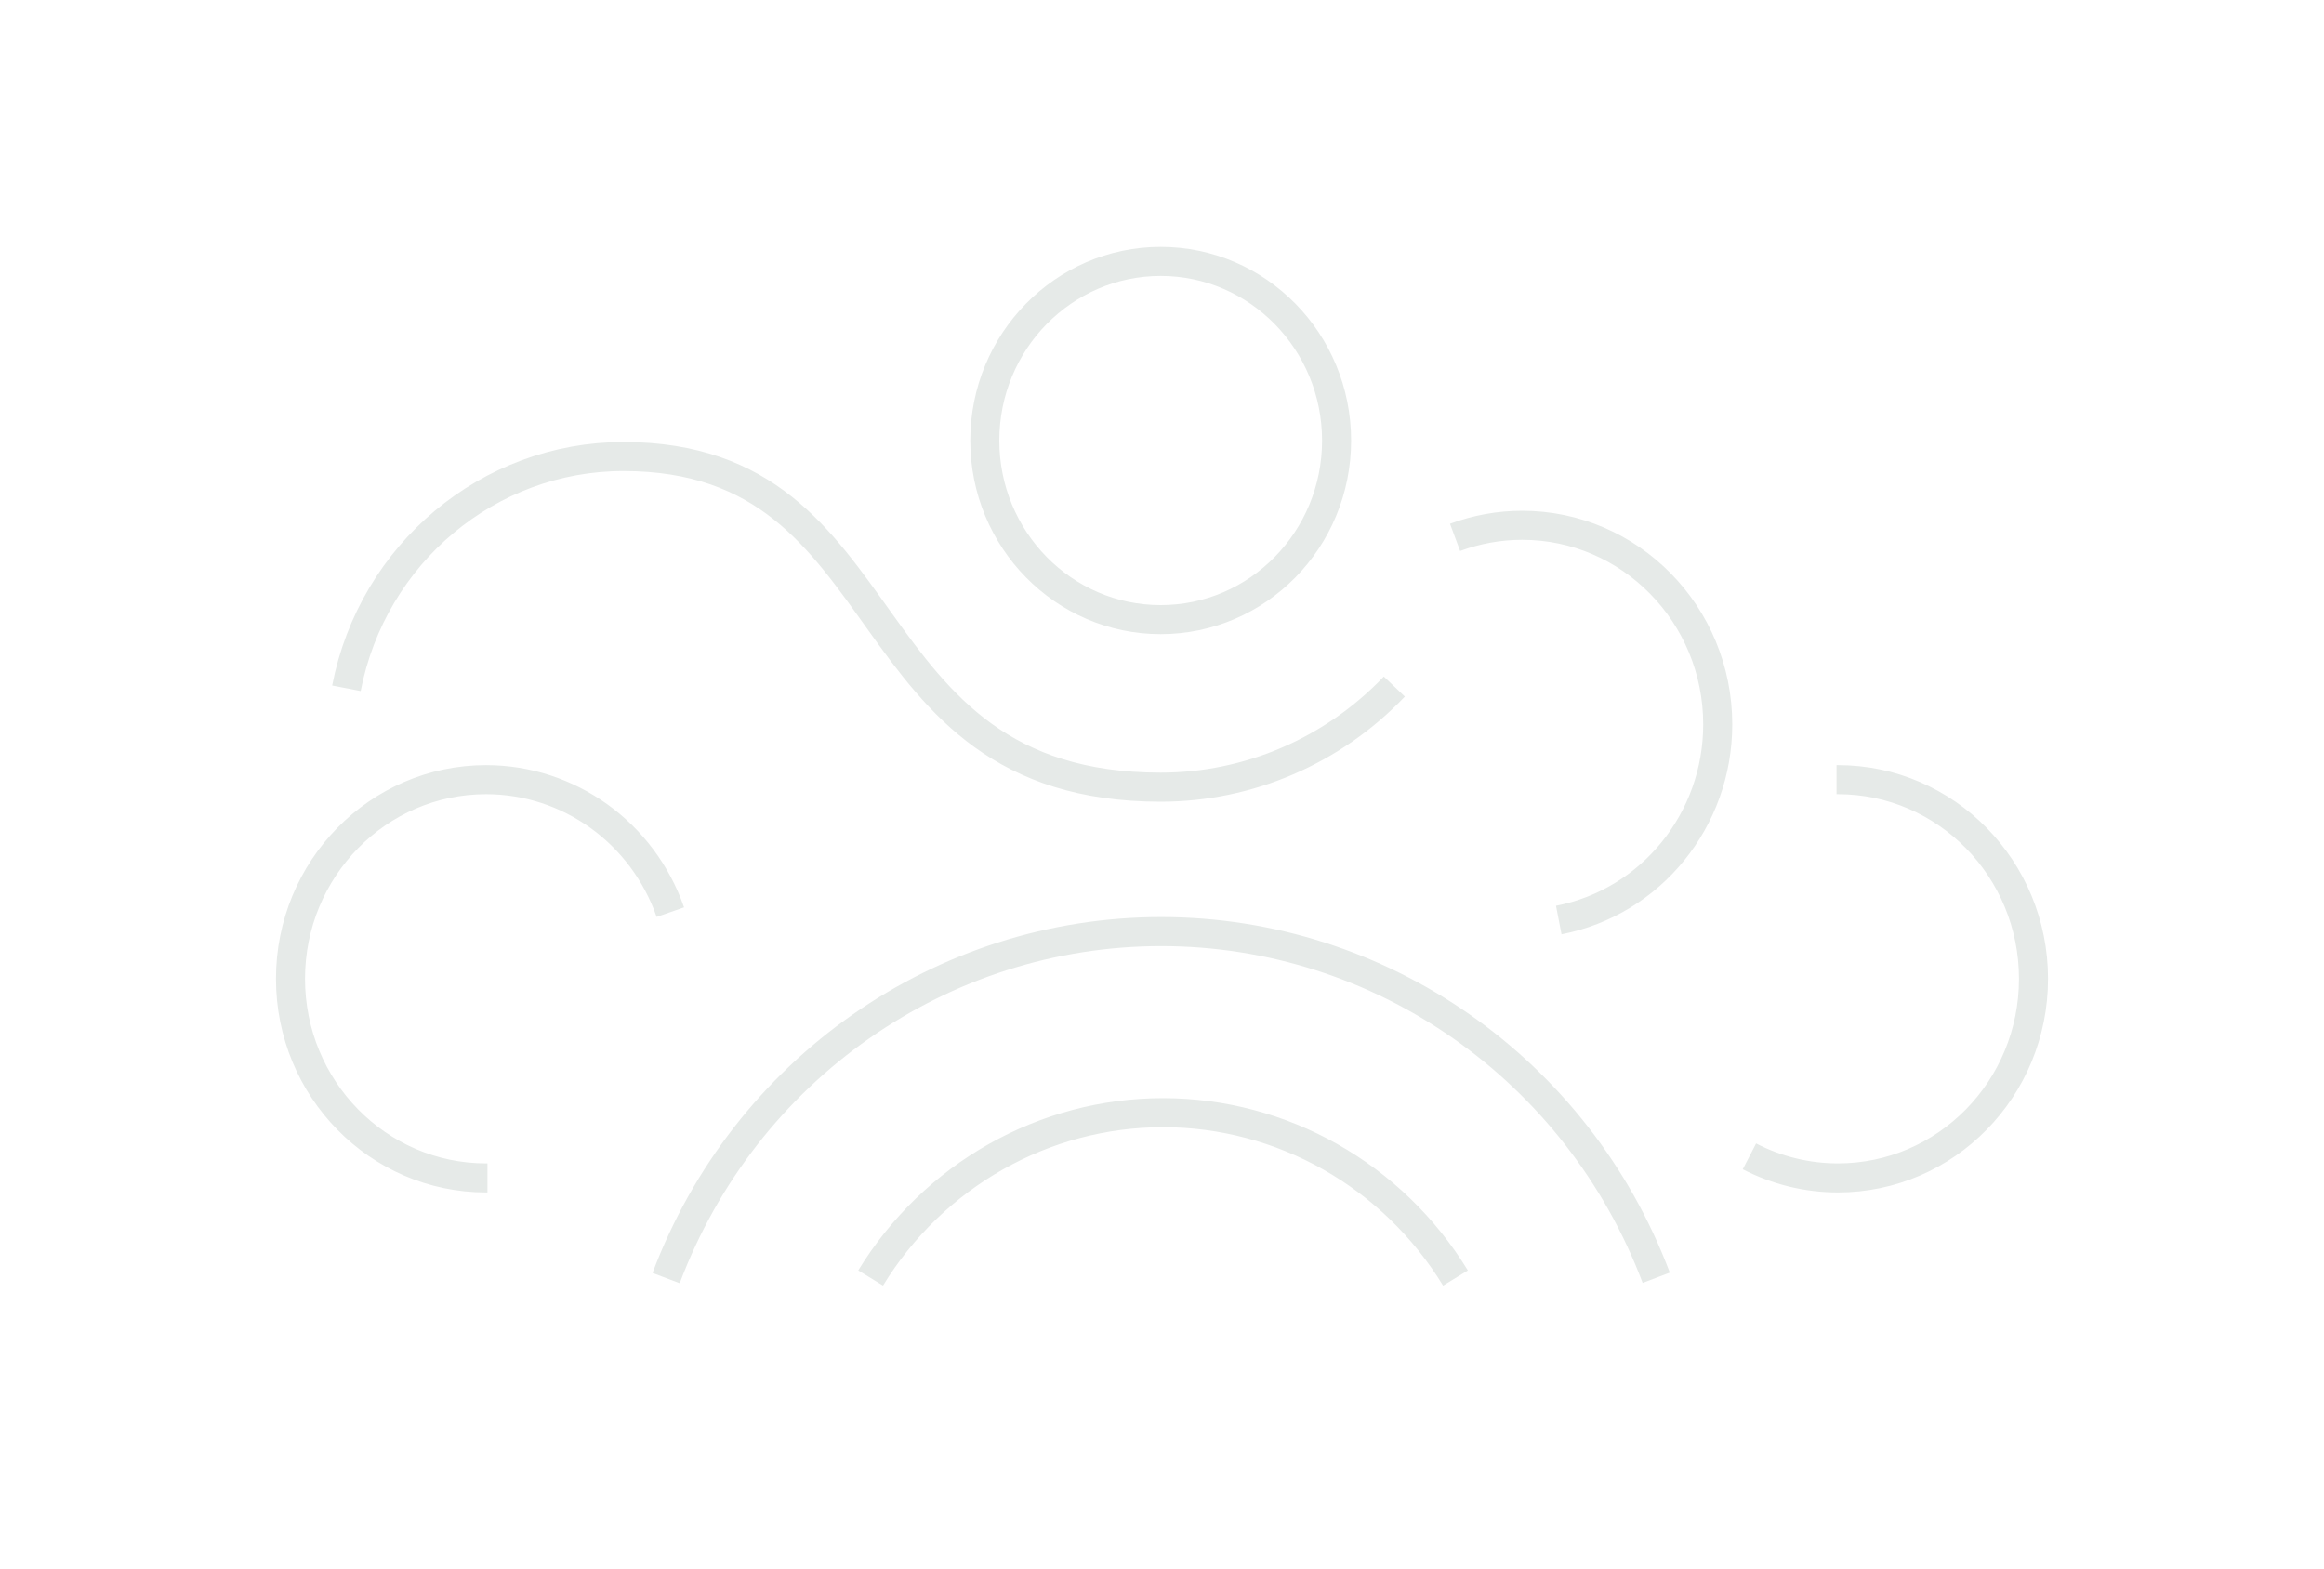 <svg width="80" height="54" viewBox="0 0 80 54" fill="none" xmlns="http://www.w3.org/2000/svg">
<g id="Logo">
<path id="Vector" d="M22.93 44C25.638 36.814 32.415 32.071 39.973 32.071C47.528 32.071 54.302 36.809 57.013 43.989M29.97 43.997C32.135 40.457 35.941 38.306 40.035 38.306C44.131 38.306 47.937 40.458 50.102 43.998M47.998 23.636C45.887 25.85 42.986 27.1 39.955 27.1C29.054 27.1 31.262 15.717 21.462 15.717C16.82 15.717 12.826 19.058 11.925 23.695M50.088 18.5C50.828 18.225 51.61 18.084 52.398 18.084C56.116 18.084 59.13 21.153 59.13 24.939C59.13 28.231 56.834 31.058 53.658 31.674M63.22 26.841C63.236 26.841 63.252 26.841 63.268 26.841C66.986 26.841 70 29.91 70 33.696C70 37.483 66.986 40.552 63.268 40.552C62.209 40.552 61.165 40.298 60.221 39.81M16.78 40.552C16.764 40.552 16.748 40.552 16.732 40.552C13.014 40.552 10 37.483 10 33.696C10 29.91 13.014 26.841 16.732 26.841C19.582 26.841 22.123 28.667 23.076 31.402M46.01 15.166C46.01 18.572 43.299 21.332 39.955 21.332C36.611 21.332 33.9 18.572 33.9 15.166C33.9 11.761 36.611 9 39.955 9C43.299 9 46.01 11.761 46.01 15.166Z" stroke="#E6EAE8" strokeWidth="3.242" strokeMiterlimit="2.613" strokeLinecap="round" strokeLinejoin="round"/>
</g>
</svg>
